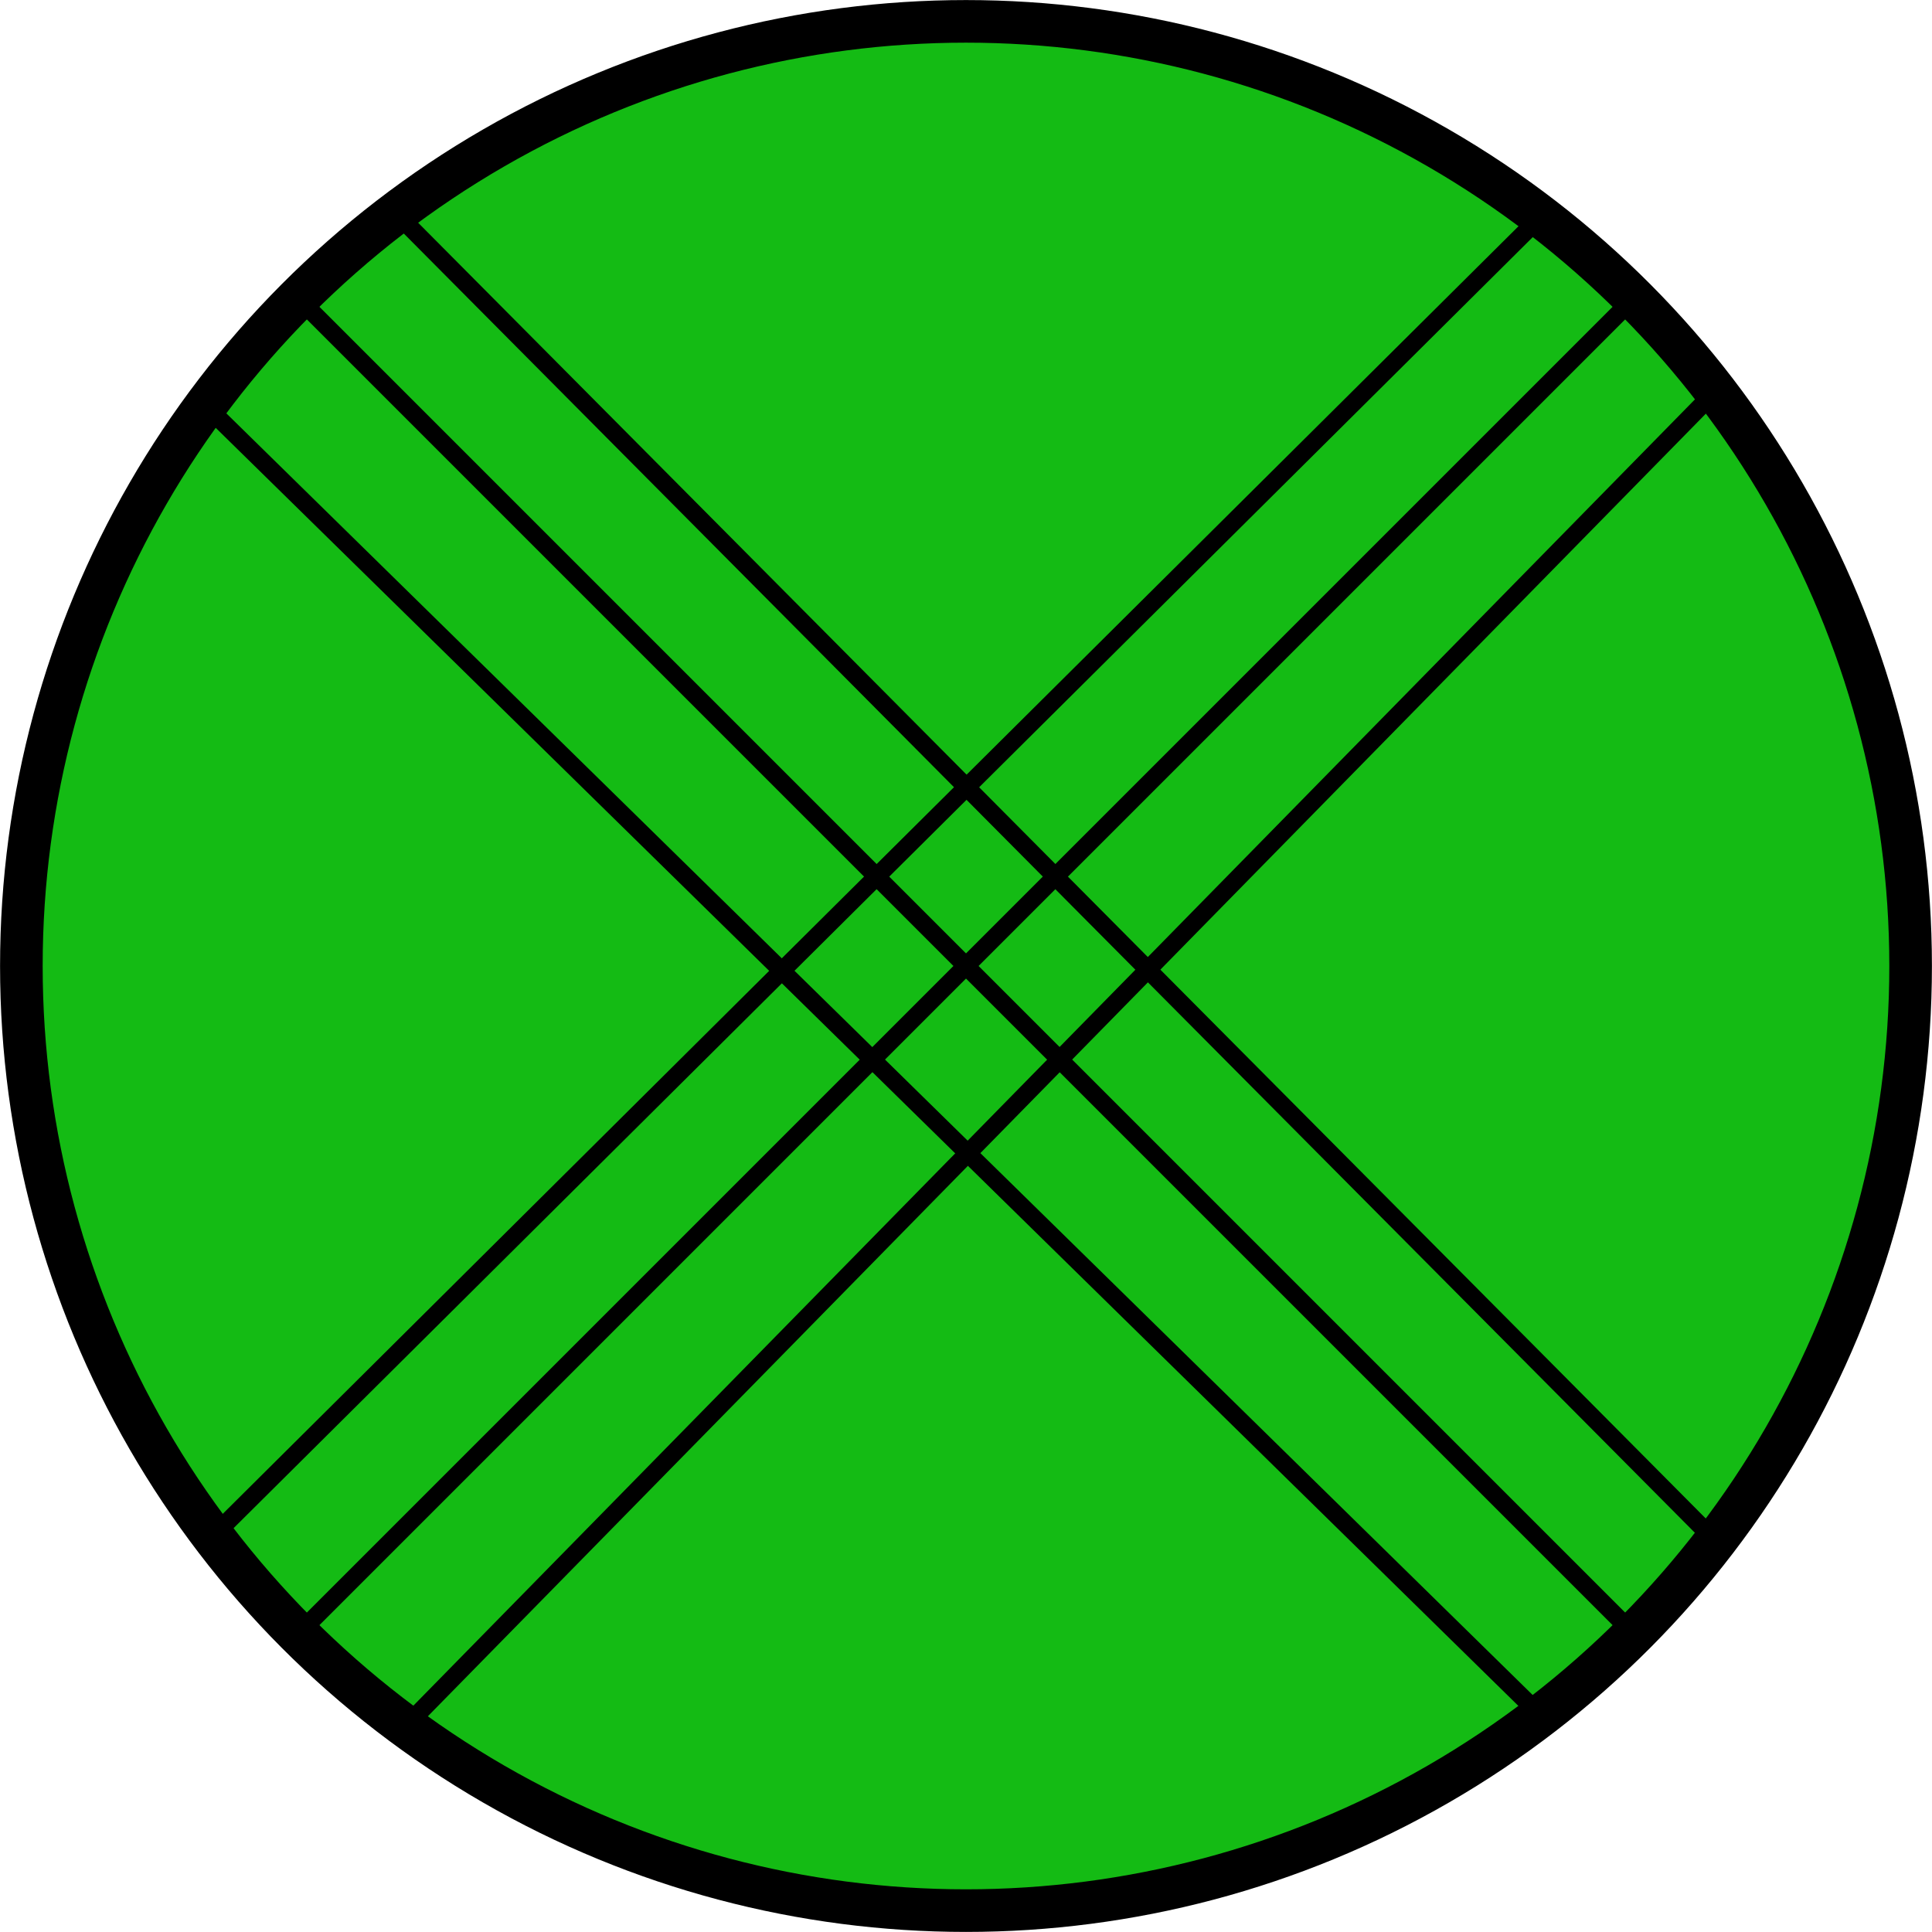 <?xml version="1.0" encoding="UTF-8" standalone="no"?>
<!-- Created with Inkscape (http://www.inkscape.org/) -->

<svg
   width="117.835mm"
   height="117.835mm"
   viewBox="0 0 117.835 117.835"
   version="1.1"
   id="svg1"
   xmlns="http://www.w3.org/2000/svg"
   xmlns:svg="http://www.w3.org/2000/svg">
  <defs
     id="defs1" />
  <g
     id="layer1"
     transform="translate(-46.083,-101.664)">
    <g
       id="g5"
       transform="rotate(15,105,160.582)">
      <circle
         style="fill:#14bb14;stroke:#000000;stroke-width:2.599"
         id="path1"
         cx="187.794"
         cy="39.302"
         r="57.614"
         transform="rotate(45)" />
      <g
         id="g4"
         transform="rotate(30,103.81,163.406)">
        <path
           style="fill:#14bb14;stroke:#000000;stroke-width:1.085"
           d="M 103.428,102.751 V 217.979"
           id="path2" />
        <path
           style="fill:#14bb14;stroke:#000000;stroke-width:1.085"
           d="M 95.899,103.142 95.539,217.588"
           id="path3" />
        <path
           style="fill:#14bb14;stroke:#000000;stroke-width:1.085"
           d="m 110.957,102.967 1.095,114.795"
           id="path4" />
      </g>
      <g
         id="g4-8"
         transform="rotate(120,104.152,160.927)">
        <path
           style="fill:#14bb14;stroke:#000000;stroke-width:1.085"
           d="M 103.428,102.751 V 217.979"
           id="path2-3" />
        <path
           style="fill:#14bb14;stroke:#000000;stroke-width:1.085"
           d="M 95.899,103.142 95.539,217.588"
           id="path3-5" />
        <path
           style="fill:#14bb14;stroke:#000000;stroke-width:1.085"
           d="m 110.957,102.967 1.095,114.795"
           id="path4-0" />
      </g>
    </g>
  </g>
</svg>
